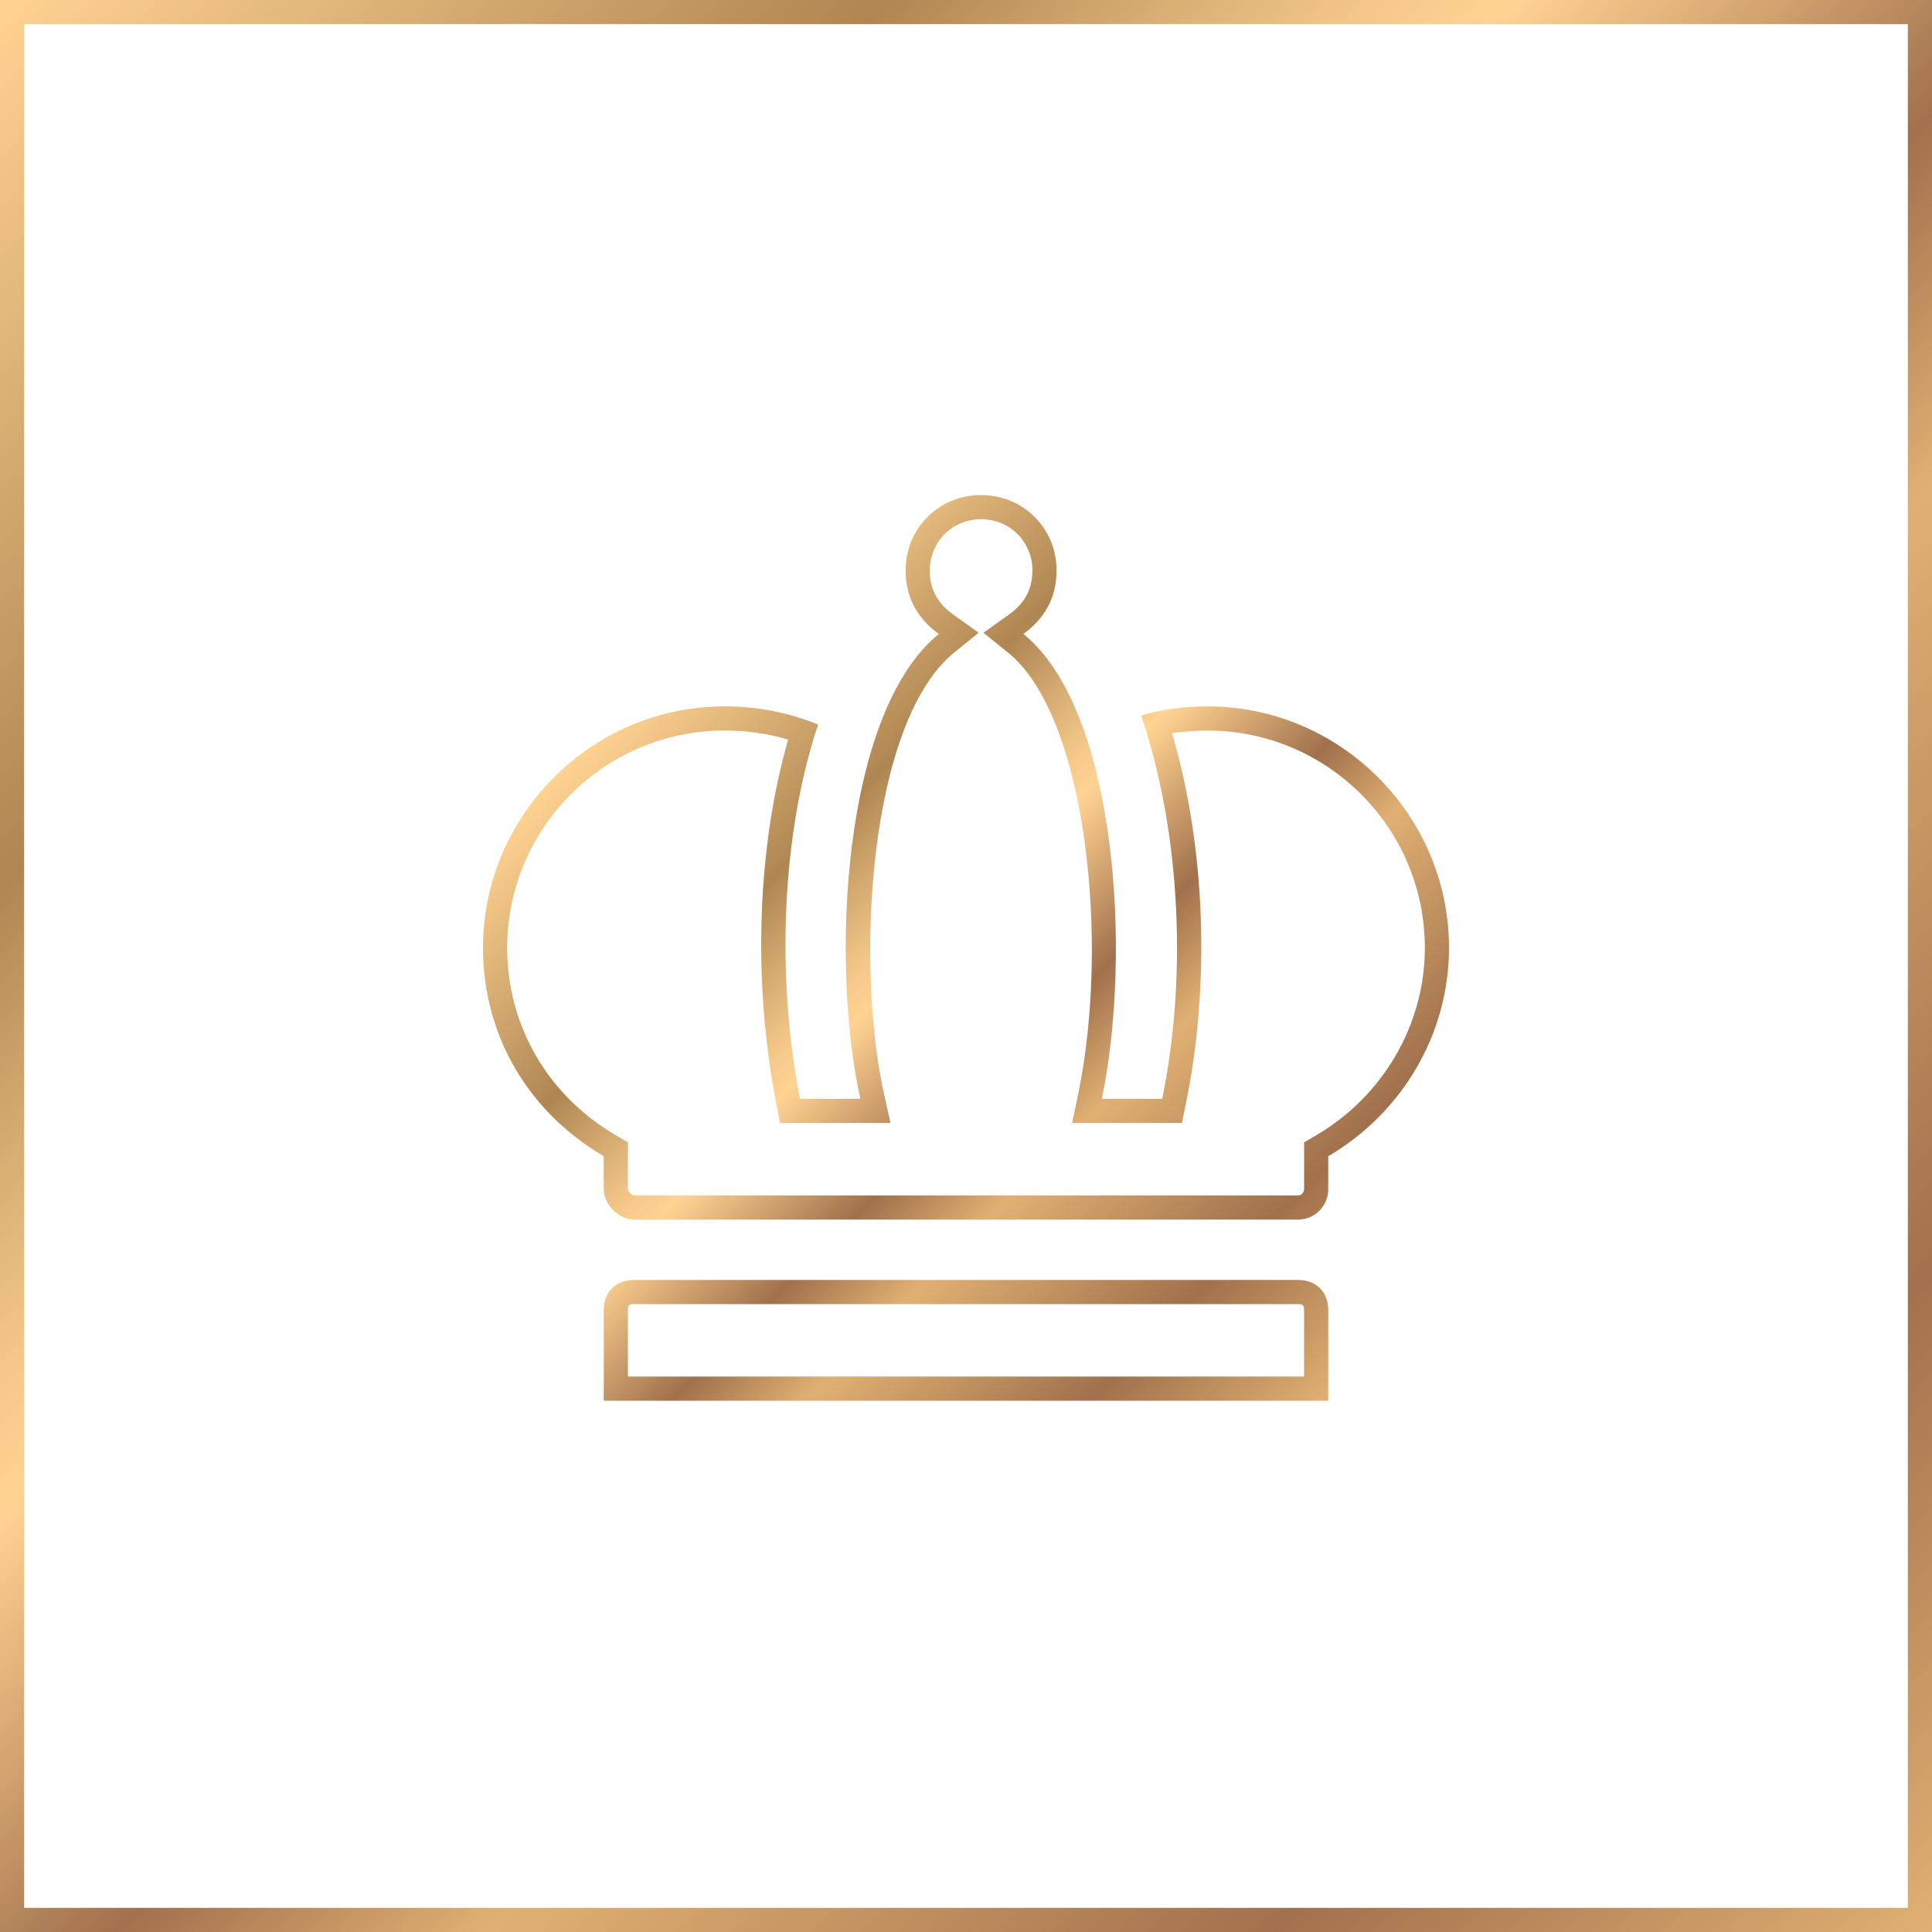 <?xml version="1.0" encoding="utf-8"?>
<!-- Generator: Adobe Illustrator 23.0.0, SVG Export Plug-In . SVG Version: 6.00 Build 0)  -->
<svg version="1.1" id="_x32_" xmlns="http://www.w3.org/2000/svg" xmlns:xlink="http://www.w3.org/1999/xlink" x="0px" y="0px"
	 width="80px" height="80px" viewBox="0 0 80 80" style="enable-background:new 0 0 80 80;" xml:space="preserve">
<style type="text/css">
	.st0{fill:url(#SVGID_1_);}
	.st1{fill:url(#SVGID_2_);}
</style>
<linearGradient id="SVGID_1_" gradientUnits="userSpaceOnUse" x1="54.469" y1="58.531" x2="25.531" y2="29.594">
	<stop  offset="0" style="stop-color:#E0B073"/>
	<stop  offset="0.171" style="stop-color:#A0714C"/>
	<stop  offset="0.374" style="stop-color:#E0B073"/>
	<stop  offset="0.47" style="stop-color:#A0714C"/>
	<stop  offset="0.609" style="stop-color:#FFD492"/>
	<stop  offset="0.648" style="stop-color:#F1C687"/>
	<stop  offset="0.722" style="stop-color:#CBA169"/>
	<stop  offset="0.77" style="stop-color:#AF8552"/>
	<stop  offset="1" style="stop-color:#FFD492"/>
</linearGradient>
<path class="st0" d="M50,29.25c-1,0-1.875,0.125-2.75,0.375c1.5,4.375,2,10.375,0.875,15.875h-2.5
	c1.25-6,0.625-16.125-3.25-19.25C43.25,25.625,43.75,24.75,43.75,23.625c0-1.75-1.375-3.125-3.125-3.125
	c-1.75,0-3.125,1.375-3.125,3.125c0,1.125,0.5,2,1.375,2.625c-4,3.25-4.5,13.625-3.25,19.25
	H33.125c-1-5.125-0.75-11,0.75-15.5c-1.25-0.5-2.5-0.75-3.875-0.75c-5.5,0-10,4.5-10,10
	c0,3.75,2,6.875,5,8.625V49.25c0,0.625,0.625,1.25,1.25,1.25H53.75c0.75,0,1.25-0.625,1.25-1.25
	v-1.375C58,46.125,60,42.875,60,39.25C60,33.75,55.5,29.25,50,29.25z M54.496,47.011l-0.496,0.289
	v0.574V49.25c0,0.067-0.059,0.25-0.25,0.25l-27.496,0
	C26.166,49.49,26.01,49.334,26,49.25v-1.375V47.3l-0.496-0.289
	C22.684,45.366,21,42.465,21,39.25c0-4.963,4.037-9,9-9c0.923,0,1.778,0.121,2.635,0.375
	c-1.285,4.481-1.474,10.03-0.491,15.066L32.301,46.5H33.125h2.5h1.247l-0.27-1.217
	c-1.191-5.361-0.641-15.377,2.904-18.257l1.018-0.827l-1.068-0.762
	C38.813,24.977,38.5,24.384,38.5,23.625c0-1.192,0.933-2.125,2.125-2.125s2.125,0.933,2.125,2.125
	c0,0.759-0.313,1.352-0.956,1.811l-1.072,0.765l1.025,0.827
	c3.233,2.607,4.213,11.961,2.899,18.268L44.395,46.5H45.625h2.5h0.816l0.164-0.8
	c1.024-5.008,0.804-10.653-0.572-15.339C49.004,30.286,49.485,30.25,50,30.25
	c4.963,0,9,4.037,9,9C59,42.417,57.274,45.391,54.496,47.011z M53.75,53h-27.5
	C25.5,53,25,53.5,25,54.25V58h30v-3.75C55,53.5,54.5,53,53.75,53z M54,57H26v-2.75
	C26,54.051,26.051,54,26.25,54h27.5c0.199,0,0.25,0.051,0.25,0.25V57z"/>
<linearGradient id="SVGID_2_" gradientUnits="userSpaceOnUse" x1="80" y1="80" x2="6.536993e-13" y2="6.394885e-13">
	<stop  offset="0" style="stop-color:#E0B073"/>
	<stop  offset="0.171" style="stop-color:#A0714C"/>
	<stop  offset="0.374" style="stop-color:#E0B073"/>
	<stop  offset="0.47" style="stop-color:#A0714C"/>
	<stop  offset="0.609" style="stop-color:#FFD492"/>
	<stop  offset="0.648" style="stop-color:#F1C687"/>
	<stop  offset="0.722" style="stop-color:#CBA169"/>
	<stop  offset="0.77" style="stop-color:#AF8552"/>
	<stop  offset="1" style="stop-color:#FFD492"/>
</linearGradient>
<path class="st1" d="M0,0v80h80V0H0z M79,79H1V1h78V79z"/>
</svg>
